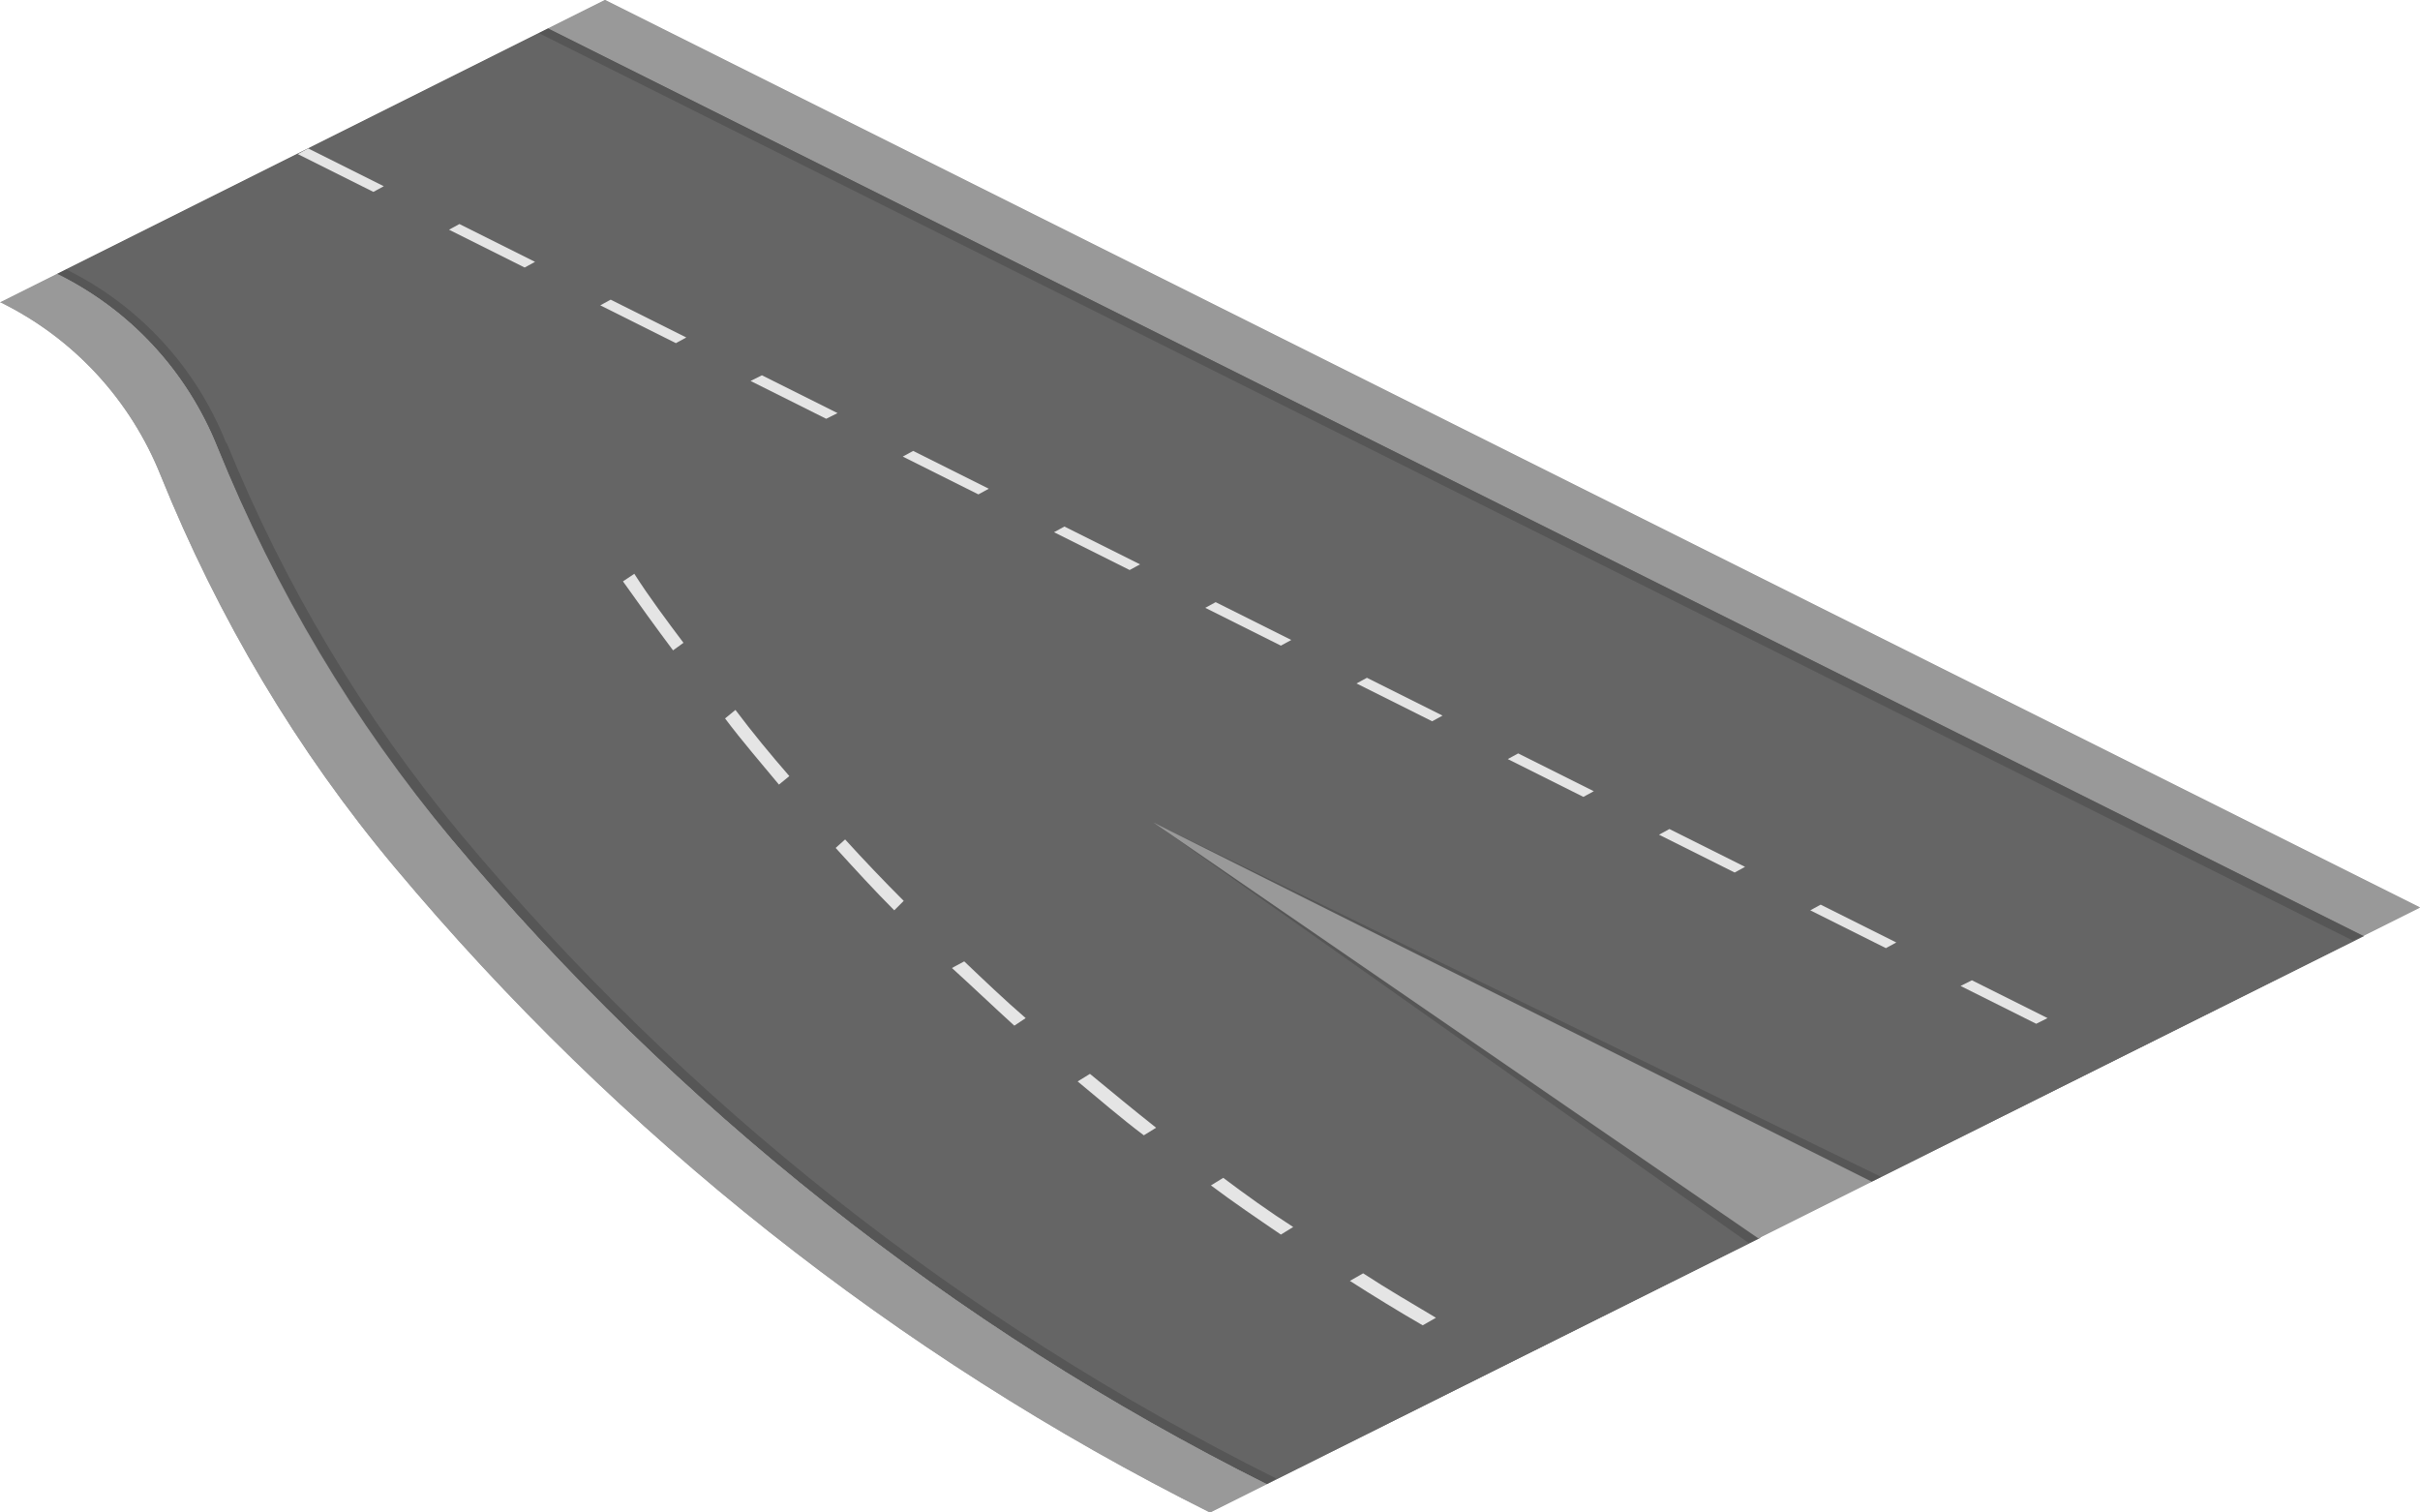 <svg enable-background="new 0 0 256 160" viewBox="0 0 256 160" xmlns="http://www.w3.org/2000/svg"><path d="m250.1 99-52.1 26-8 2-3.9 4-52.1 26c-33.2-16.6-62.5-39.9-86.2-68.2-10.4-12.4-18.7-26.4-24.8-41.5-3.2-8-9.2-14.5-16.9-18.3h-.1l52-26z" fill="#656565"/><path d="m186 131-64-44 76 38z" fill="#999"/><path d="m250 99-192-96 6-3 192 96z" fill="#999"/><path d="m128 160c-33.2-16.6-62.5-39.9-86.2-68.2-10.4-12.4-18.7-26.4-24.8-41.5-3.2-8-9.2-14.5-16.9-18.3h-.1l6-3h.1c7.7 3.8 13.7 10.3 16.9 18.3 6.1 15 14.4 29 24.8 41.5 23.7 28.3 53 51.6 86.2 68.2z" fill="#999"/><path d="m250.1 99-52.1 26-8 2-3.9 4-52.1 26c-33.2-16.6-62.5-39.9-86.2-68.2-10.4-12.4-18.7-26.4-24.8-41.5-3.2-8-9.2-14.5-16.9-18.3h-.1l52-26z" fill="#656565"/><path d="m128 160c-33.2-16.6-62.5-39.9-86.2-68.2-10.4-12.4-18.7-26.4-24.8-41.5-3.2-8-9.2-14.5-16.9-18.3h-.1l6-3h.1c7.7 3.8 13.7 10.3 16.9 18.3 6.1 15 14.4 29 24.8 41.5 23.7 28.3 53 51.6 86.2 68.2z" fill="#999"/><path d="m186 131-64-44 76 38z" fill="#999"/><path d="m186 131-64-44 63 44.5z" opacity=".15"/><path d="m198 125-76-38 77 37.5z" opacity=".15"/><path d="m250 99-192-96 6-3 192 96z" fill="#999"/><path d="m248.9 99.5-191.9-96 1-.5 192 96z" opacity=".15"/><path d="m134 157c-33.2-16.6-62.5-39.9-86.2-68.2-10.4-12.4-18.7-26.4-24.8-41.5-3.2-8-9.2-14.5-16.9-18.3h-.1l1-.5c7.7 3.8 13.7 10.3 16.9 18.3l.1.1c6.1 15 14.4 28.9 24.7 41.3 23.7 28.4 53 51.6 86.3 68.2z" opacity=".15"/><g fill="#e5e5e5"><path d="m208.6 103.7 8 4-1.2.6-8-4z"/><path d="m167.5 84.3-8-4 1.1-.6 8 4z"/><path d="m199.5 100.3-8-4 1.1-.6 8 4z"/><path d="m183.5 92.3-8-4 1.1-.6 8 4z"/><path d="m80.6 39.7 8 4-1.2.6-8-4z"/><path d="m39.5 20.3-8-4 1.1-.6 8 4z"/><path d="m71.5 36.3-8-4 1.1-.6 8 4z"/><path d="m56.6 27.7-1.1.6-8-4 1.1-.6"/><path d="m103.5 52.3-8-4 1.1-.6 8 4z"/><path d="m144.6 71.7 8 4-1.1.6-8-4z"/><path d="m112.6 55.7 8 4-1.1.6-8-4z"/><path d="m128.6 63.7 8 4-1.1.6-8-4z"/><path d="m72.3 68-1.1.8c-1.8-2.4-3.6-4.9-5.3-7.3l1.2-.8c1.6 2.5 3.4 4.9 5.2 7.3zm11.2 14.1-1.1.9c-1.9-2.3-3.9-4.6-5.7-7l1.1-.9c1.8 2.4 3.7 4.7 5.7 7zm12.1 13.2-1 1c-2.1-2.1-4.2-4.4-6.2-6.6l1-.9c2 2.2 4.1 4.4 6.2 6.5zm12.9 12.4-1.2.8c-2.2-2-4.4-4.1-6.6-6.1l1.3-.7c2.1 2 4.3 4.1 6.5 6zm13.8 11.6-1.3.8c-2.4-1.8-4.7-3.8-7-5.7l1.3-.8c2.3 1.9 4.6 3.8 7 5.7zm14.5 10.5-1.3.8c-2.5-1.7-5-3.4-7.4-5.2l1.3-.8c2.4 1.8 4.9 3.6 7.4 5.2zm15.1 9.6-1.4.8c-2.6-1.5-5.2-3.1-7.7-4.7l1.4-.8c2.6 1.7 5.2 3.2 7.7 4.7z"/></g></svg>